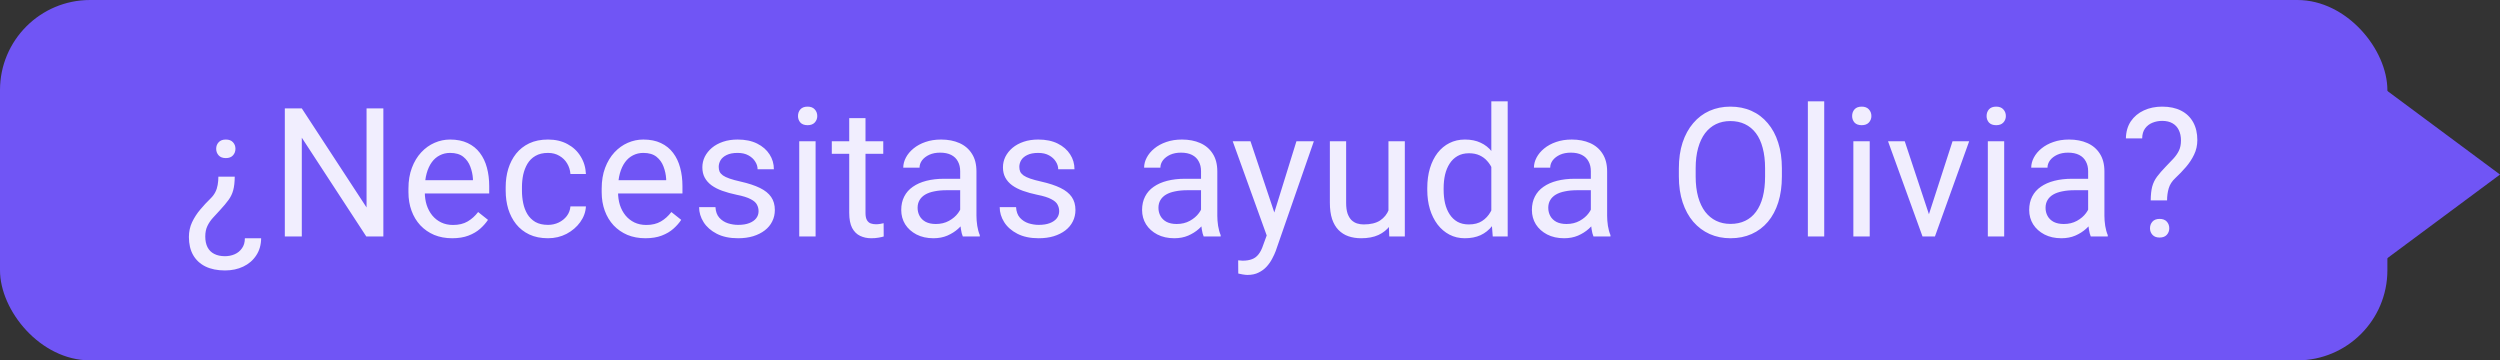 <svg width="222" height="32" viewBox="0 0 222 32" fill="none" xmlns="http://www.w3.org/2000/svg">
<rect x="0" y="0" width="222" height="32" fill="#333333" stroke="none"/>
<rect width="212" height="32" rx="8" fill="#7055F5"/>
<path d="M19.392 15.688H20.845C20.84 16.188 20.793 16.594 20.705 16.906C20.621 17.213 20.483 17.497 20.291 17.758C20.103 18.018 19.848 18.323 19.525 18.672C19.306 18.906 19.098 19.133 18.9 19.352C18.702 19.57 18.541 19.81 18.416 20.07C18.291 20.331 18.228 20.641 18.228 21C18.228 21.38 18.296 21.701 18.431 21.961C18.567 22.221 18.765 22.417 19.025 22.547C19.285 22.682 19.603 22.75 19.978 22.75C20.285 22.75 20.572 22.693 20.837 22.578C21.103 22.463 21.319 22.287 21.486 22.047C21.658 21.812 21.744 21.516 21.744 21.156H23.189C23.184 21.745 23.038 22.253 22.752 22.68C22.47 23.112 22.087 23.443 21.603 23.672C21.124 23.901 20.582 24.016 19.978 24.016C19.301 24.016 18.723 23.898 18.244 23.664C17.77 23.43 17.405 23.091 17.15 22.648C16.9 22.206 16.775 21.672 16.775 21.047C16.775 20.573 16.869 20.135 17.056 19.734C17.249 19.328 17.491 18.953 17.783 18.609C18.075 18.26 18.377 17.935 18.689 17.633C18.877 17.451 19.02 17.26 19.119 17.062C19.223 16.859 19.293 16.643 19.33 16.414C19.371 16.185 19.392 15.943 19.392 15.688ZM20.908 13.211C20.908 13.44 20.835 13.635 20.689 13.797C20.543 13.958 20.332 14.039 20.056 14.039C19.775 14.039 19.561 13.958 19.416 13.797C19.27 13.635 19.197 13.44 19.197 13.211C19.197 12.982 19.27 12.789 19.416 12.633C19.561 12.471 19.775 12.391 20.056 12.391C20.332 12.391 20.543 12.471 20.689 12.633C20.835 12.789 20.908 12.982 20.908 13.211ZM34.042 9.625V21H32.527L26.8 12.227V21H25.292V9.625H26.8L32.55 18.422V9.625H34.042ZM40.153 21.156C39.565 21.156 39.031 21.057 38.552 20.859C38.078 20.656 37.669 20.372 37.325 20.008C36.986 19.643 36.726 19.211 36.544 18.711C36.361 18.211 36.27 17.664 36.27 17.07V16.742C36.27 16.055 36.372 15.443 36.575 14.906C36.778 14.365 37.054 13.906 37.403 13.531C37.752 13.156 38.148 12.872 38.591 12.68C39.033 12.487 39.492 12.391 39.966 12.391C40.57 12.391 41.091 12.495 41.528 12.703C41.971 12.912 42.333 13.203 42.614 13.578C42.895 13.948 43.104 14.385 43.239 14.891C43.374 15.391 43.442 15.938 43.442 16.531V17.18H37.13V16H41.997V15.891C41.976 15.516 41.898 15.151 41.763 14.797C41.632 14.443 41.424 14.151 41.138 13.922C40.851 13.693 40.46 13.578 39.966 13.578C39.638 13.578 39.335 13.648 39.059 13.789C38.783 13.925 38.546 14.128 38.348 14.398C38.151 14.669 37.997 15 37.888 15.391C37.778 15.781 37.723 16.232 37.723 16.742V17.07C37.723 17.471 37.778 17.849 37.888 18.203C38.002 18.552 38.166 18.859 38.38 19.125C38.598 19.391 38.861 19.599 39.169 19.75C39.481 19.901 39.835 19.977 40.231 19.977C40.742 19.977 41.174 19.872 41.528 19.664C41.882 19.456 42.192 19.177 42.458 18.828L43.333 19.523C43.151 19.799 42.919 20.062 42.638 20.312C42.356 20.562 42.01 20.766 41.598 20.922C41.192 21.078 40.71 21.156 40.153 21.156ZM48.663 19.969C49.006 19.969 49.324 19.898 49.616 19.758C49.907 19.617 50.147 19.424 50.334 19.18C50.522 18.93 50.629 18.646 50.655 18.328H52.03C52.004 18.828 51.834 19.294 51.522 19.727C51.215 20.154 50.811 20.5 50.311 20.766C49.811 21.026 49.261 21.156 48.663 21.156C48.027 21.156 47.472 21.044 46.998 20.82C46.53 20.596 46.139 20.289 45.827 19.898C45.519 19.508 45.288 19.06 45.131 18.555C44.98 18.044 44.905 17.505 44.905 16.938V16.609C44.905 16.042 44.98 15.505 45.131 15C45.288 14.49 45.519 14.039 45.827 13.648C46.139 13.258 46.53 12.95 46.998 12.727C47.472 12.503 48.027 12.391 48.663 12.391C49.324 12.391 49.902 12.526 50.397 12.797C50.892 13.062 51.28 13.427 51.561 13.891C51.847 14.349 52.004 14.87 52.03 15.453H50.655C50.629 15.104 50.53 14.789 50.358 14.508C50.191 14.227 49.962 14.003 49.67 13.836C49.384 13.664 49.048 13.578 48.663 13.578C48.22 13.578 47.847 13.667 47.545 13.844C47.248 14.016 47.011 14.25 46.834 14.547C46.663 14.838 46.538 15.164 46.459 15.523C46.386 15.878 46.35 16.24 46.35 16.609V16.938C46.35 17.307 46.386 17.672 46.459 18.031C46.532 18.391 46.655 18.716 46.827 19.008C47.004 19.299 47.241 19.534 47.538 19.711C47.84 19.883 48.215 19.969 48.663 19.969ZM57.312 21.156C56.724 21.156 56.19 21.057 55.711 20.859C55.237 20.656 54.828 20.372 54.484 20.008C54.146 19.643 53.885 19.211 53.703 18.711C53.521 18.211 53.43 17.664 53.43 17.07V16.742C53.43 16.055 53.531 15.443 53.734 14.906C53.938 14.365 54.214 13.906 54.562 13.531C54.911 13.156 55.307 12.872 55.75 12.68C56.193 12.487 56.651 12.391 57.125 12.391C57.729 12.391 58.25 12.495 58.688 12.703C59.13 12.912 59.492 13.203 59.773 13.578C60.055 13.948 60.263 14.385 60.398 14.891C60.534 15.391 60.602 15.938 60.602 16.531V17.18H54.289V16H59.156V15.891C59.135 15.516 59.057 15.151 58.922 14.797C58.792 14.443 58.583 14.151 58.297 13.922C58.01 13.693 57.62 13.578 57.125 13.578C56.797 13.578 56.495 13.648 56.219 13.789C55.943 13.925 55.706 14.128 55.508 14.398C55.31 14.669 55.156 15 55.047 15.391C54.938 15.781 54.883 16.232 54.883 16.742V17.07C54.883 17.471 54.938 17.849 55.047 18.203C55.161 18.552 55.325 18.859 55.539 19.125C55.758 19.391 56.021 19.599 56.328 19.75C56.641 19.901 56.995 19.977 57.391 19.977C57.901 19.977 58.333 19.872 58.688 19.664C59.042 19.456 59.352 19.177 59.617 18.828L60.492 19.523C60.31 19.799 60.078 20.062 59.797 20.312C59.516 20.562 59.169 20.766 58.758 20.922C58.352 21.078 57.87 21.156 57.312 21.156ZM67.361 18.758C67.361 18.549 67.314 18.357 67.22 18.18C67.132 17.997 66.947 17.833 66.666 17.688C66.39 17.537 65.973 17.406 65.416 17.297C64.947 17.198 64.522 17.081 64.142 16.945C63.767 16.81 63.447 16.646 63.181 16.453C62.921 16.26 62.72 16.034 62.58 15.773C62.439 15.513 62.369 15.208 62.369 14.859C62.369 14.526 62.442 14.211 62.587 13.914C62.739 13.617 62.95 13.354 63.22 13.125C63.496 12.896 63.827 12.716 64.213 12.586C64.598 12.456 65.028 12.391 65.502 12.391C66.179 12.391 66.757 12.51 67.236 12.75C67.715 12.99 68.082 13.31 68.338 13.711C68.593 14.107 68.72 14.547 68.72 15.031H67.275C67.275 14.797 67.205 14.57 67.064 14.352C66.929 14.128 66.728 13.943 66.463 13.797C66.202 13.651 65.882 13.578 65.502 13.578C65.1 13.578 64.775 13.641 64.525 13.766C64.28 13.885 64.1 14.039 63.986 14.227C63.877 14.414 63.822 14.612 63.822 14.82C63.822 14.977 63.848 15.117 63.9 15.242C63.957 15.362 64.056 15.474 64.197 15.578C64.338 15.677 64.535 15.771 64.791 15.859C65.046 15.948 65.371 16.037 65.767 16.125C66.46 16.281 67.03 16.469 67.478 16.688C67.926 16.906 68.259 17.174 68.478 17.492C68.697 17.81 68.806 18.195 68.806 18.648C68.806 19.018 68.728 19.357 68.572 19.664C68.421 19.971 68.2 20.237 67.908 20.461C67.621 20.68 67.278 20.852 66.877 20.977C66.481 21.096 66.035 21.156 65.541 21.156C64.796 21.156 64.166 21.023 63.65 20.758C63.134 20.492 62.744 20.148 62.478 19.727C62.212 19.305 62.08 18.859 62.08 18.391H63.533C63.554 18.787 63.668 19.102 63.877 19.336C64.085 19.565 64.34 19.729 64.642 19.828C64.944 19.922 65.244 19.969 65.541 19.969C65.936 19.969 66.267 19.917 66.533 19.812C66.804 19.708 67.009 19.565 67.15 19.383C67.291 19.201 67.361 18.992 67.361 18.758ZM72.425 12.547V21H70.972V12.547H72.425ZM70.862 10.305C70.862 10.07 70.933 9.872 71.073 9.711C71.219 9.549 71.433 9.469 71.714 9.469C71.99 9.469 72.201 9.549 72.347 9.711C72.498 9.872 72.573 10.07 72.573 10.305C72.573 10.529 72.498 10.721 72.347 10.883C72.201 11.039 71.99 11.117 71.714 11.117C71.433 11.117 71.219 11.039 71.073 10.883C70.933 10.721 70.862 10.529 70.862 10.305ZM78.434 12.547V13.656H73.864V12.547H78.434ZM75.411 10.492H76.856V18.906C76.856 19.193 76.9 19.409 76.989 19.555C77.078 19.701 77.192 19.797 77.333 19.844C77.473 19.891 77.624 19.914 77.786 19.914C77.906 19.914 78.031 19.904 78.161 19.883C78.296 19.857 78.398 19.836 78.466 19.82L78.473 21C78.359 21.037 78.208 21.07 78.02 21.102C77.838 21.138 77.617 21.156 77.356 21.156C77.002 21.156 76.677 21.086 76.38 20.945C76.083 20.805 75.846 20.57 75.669 20.242C75.497 19.909 75.411 19.461 75.411 18.898V10.492ZM85.264 19.555V15.203C85.264 14.87 85.196 14.581 85.061 14.336C84.931 14.086 84.733 13.893 84.467 13.758C84.202 13.622 83.873 13.555 83.483 13.555C83.118 13.555 82.798 13.617 82.522 13.742C82.251 13.867 82.037 14.031 81.881 14.234C81.73 14.438 81.655 14.656 81.655 14.891H80.209C80.209 14.588 80.287 14.289 80.444 13.992C80.6 13.695 80.824 13.427 81.116 13.188C81.412 12.943 81.767 12.75 82.178 12.609C82.595 12.463 83.058 12.391 83.569 12.391C84.183 12.391 84.725 12.495 85.194 12.703C85.668 12.912 86.037 13.227 86.303 13.648C86.574 14.065 86.709 14.588 86.709 15.219V19.156C86.709 19.438 86.733 19.737 86.78 20.055C86.832 20.372 86.907 20.646 87.006 20.875V21H85.498C85.425 20.833 85.368 20.612 85.327 20.336C85.285 20.055 85.264 19.794 85.264 19.555ZM85.514 15.875L85.53 16.891H84.069C83.657 16.891 83.29 16.924 82.967 16.992C82.644 17.055 82.373 17.151 82.155 17.281C81.936 17.412 81.769 17.576 81.655 17.773C81.54 17.966 81.483 18.193 81.483 18.453C81.483 18.719 81.543 18.961 81.662 19.18C81.782 19.398 81.962 19.573 82.202 19.703C82.446 19.828 82.746 19.891 83.1 19.891C83.543 19.891 83.933 19.797 84.272 19.609C84.61 19.422 84.879 19.193 85.077 18.922C85.28 18.651 85.389 18.388 85.405 18.133L86.022 18.828C85.985 19.047 85.886 19.289 85.725 19.555C85.564 19.82 85.347 20.076 85.077 20.32C84.811 20.56 84.493 20.76 84.123 20.922C83.759 21.078 83.347 21.156 82.889 21.156C82.316 21.156 81.814 21.044 81.381 20.82C80.954 20.596 80.621 20.297 80.381 19.922C80.147 19.542 80.03 19.117 80.03 18.648C80.03 18.195 80.118 17.797 80.295 17.453C80.472 17.104 80.728 16.815 81.061 16.586C81.394 16.352 81.795 16.174 82.264 16.055C82.733 15.935 83.256 15.875 83.834 15.875H85.514ZM94.055 18.758C94.055 18.549 94.008 18.357 93.914 18.18C93.826 17.997 93.641 17.833 93.359 17.688C93.083 17.537 92.667 17.406 92.109 17.297C91.641 17.198 91.216 17.081 90.836 16.945C90.461 16.81 90.141 16.646 89.875 16.453C89.615 16.26 89.414 16.034 89.273 15.773C89.133 15.513 89.062 15.208 89.062 14.859C89.062 14.526 89.135 14.211 89.281 13.914C89.432 13.617 89.643 13.354 89.914 13.125C90.19 12.896 90.521 12.716 90.906 12.586C91.292 12.456 91.721 12.391 92.195 12.391C92.872 12.391 93.451 12.51 93.93 12.75C94.409 12.99 94.776 13.31 95.031 13.711C95.287 14.107 95.414 14.547 95.414 15.031H93.969C93.969 14.797 93.898 14.57 93.758 14.352C93.622 14.128 93.422 13.943 93.156 13.797C92.896 13.651 92.576 13.578 92.195 13.578C91.794 13.578 91.469 13.641 91.219 13.766C90.974 13.885 90.794 14.039 90.68 14.227C90.57 14.414 90.516 14.612 90.516 14.82C90.516 14.977 90.542 15.117 90.594 15.242C90.651 15.362 90.75 15.474 90.891 15.578C91.031 15.677 91.229 15.771 91.484 15.859C91.74 15.948 92.065 16.037 92.461 16.125C93.154 16.281 93.724 16.469 94.172 16.688C94.62 16.906 94.953 17.174 95.172 17.492C95.391 17.81 95.5 18.195 95.5 18.648C95.5 19.018 95.422 19.357 95.266 19.664C95.115 19.971 94.893 20.237 94.602 20.461C94.315 20.68 93.971 20.852 93.57 20.977C93.174 21.096 92.729 21.156 92.234 21.156C91.49 21.156 90.859 21.023 90.344 20.758C89.828 20.492 89.438 20.148 89.172 19.727C88.906 19.305 88.773 18.859 88.773 18.391H90.227C90.247 18.787 90.362 19.102 90.57 19.336C90.779 19.565 91.034 19.729 91.336 19.828C91.638 19.922 91.938 19.969 92.234 19.969C92.63 19.969 92.961 19.917 93.227 19.812C93.497 19.708 93.703 19.565 93.844 19.383C93.984 19.201 94.055 18.992 94.055 18.758ZM106.652 19.555V15.203C106.652 14.87 106.584 14.581 106.448 14.336C106.318 14.086 106.12 13.893 105.855 13.758C105.589 13.622 105.261 13.555 104.87 13.555C104.506 13.555 104.185 13.617 103.909 13.742C103.639 13.867 103.425 14.031 103.269 14.234C103.118 14.438 103.042 14.656 103.042 14.891H101.597C101.597 14.588 101.675 14.289 101.831 13.992C101.988 13.695 102.211 13.427 102.503 13.188C102.8 12.943 103.154 12.75 103.566 12.609C103.982 12.463 104.446 12.391 104.956 12.391C105.571 12.391 106.113 12.495 106.581 12.703C107.055 12.912 107.425 13.227 107.691 13.648C107.961 14.065 108.097 14.588 108.097 15.219V19.156C108.097 19.438 108.12 19.737 108.167 20.055C108.219 20.372 108.295 20.646 108.394 20.875V21H106.886C106.813 20.833 106.756 20.612 106.714 20.336C106.672 20.055 106.652 19.794 106.652 19.555ZM106.902 15.875L106.917 16.891H105.456C105.045 16.891 104.678 16.924 104.355 16.992C104.032 17.055 103.761 17.151 103.542 17.281C103.323 17.412 103.157 17.576 103.042 17.773C102.928 17.966 102.87 18.193 102.87 18.453C102.87 18.719 102.93 18.961 103.05 19.18C103.17 19.398 103.349 19.573 103.589 19.703C103.834 19.828 104.133 19.891 104.488 19.891C104.93 19.891 105.321 19.797 105.659 19.609C105.998 19.422 106.266 19.193 106.464 18.922C106.667 18.651 106.777 18.388 106.792 18.133L107.409 18.828C107.373 19.047 107.274 19.289 107.113 19.555C106.951 19.82 106.735 20.076 106.464 20.32C106.198 20.56 105.881 20.76 105.511 20.922C105.146 21.078 104.735 21.156 104.277 21.156C103.704 21.156 103.201 21.044 102.769 20.82C102.342 20.596 102.008 20.297 101.769 19.922C101.534 19.542 101.417 19.117 101.417 18.648C101.417 18.195 101.506 17.797 101.683 17.453C101.86 17.104 102.115 16.815 102.448 16.586C102.782 16.352 103.183 16.174 103.652 16.055C104.12 15.935 104.644 15.875 105.222 15.875H106.902ZM112.77 20.125L115.122 12.547H116.669L113.278 22.305C113.2 22.513 113.096 22.737 112.966 22.977C112.841 23.221 112.679 23.453 112.481 23.672C112.283 23.891 112.044 24.068 111.763 24.203C111.486 24.344 111.156 24.414 110.77 24.414C110.656 24.414 110.51 24.398 110.333 24.367C110.156 24.336 110.031 24.31 109.958 24.289L109.95 23.117C109.992 23.122 110.057 23.128 110.145 23.133C110.239 23.143 110.304 23.148 110.341 23.148C110.669 23.148 110.947 23.104 111.177 23.016C111.406 22.932 111.598 22.789 111.755 22.586C111.916 22.388 112.054 22.115 112.169 21.766L112.77 20.125ZM111.044 12.547L113.239 19.109L113.614 20.633L112.575 21.164L109.466 12.547H111.044ZM123.295 19.047V12.547H124.748V21H123.366L123.295 19.047ZM123.569 17.266L124.17 17.25C124.17 17.812 124.11 18.333 123.991 18.812C123.876 19.287 123.689 19.698 123.428 20.047C123.168 20.396 122.827 20.669 122.405 20.867C121.983 21.06 121.47 21.156 120.866 21.156C120.454 21.156 120.077 21.096 119.733 20.977C119.394 20.857 119.103 20.672 118.858 20.422C118.613 20.172 118.423 19.846 118.287 19.445C118.157 19.044 118.092 18.562 118.092 18V12.547H119.537V18.016C119.537 18.396 119.579 18.711 119.662 18.961C119.751 19.206 119.868 19.401 120.014 19.547C120.165 19.688 120.332 19.787 120.514 19.844C120.702 19.901 120.894 19.93 121.092 19.93C121.707 19.93 122.194 19.812 122.553 19.578C122.912 19.338 123.17 19.018 123.327 18.617C123.488 18.211 123.569 17.76 123.569 17.266ZM132.43 19.359V9H133.883V21H132.555L132.43 19.359ZM126.742 16.867V16.703C126.742 16.057 126.82 15.471 126.977 14.945C127.138 14.414 127.365 13.958 127.656 13.578C127.953 13.198 128.305 12.906 128.711 12.703C129.122 12.495 129.581 12.391 130.086 12.391C130.617 12.391 131.081 12.484 131.477 12.672C131.878 12.854 132.216 13.122 132.492 13.477C132.773 13.825 132.995 14.247 133.156 14.742C133.318 15.237 133.43 15.797 133.492 16.422V17.141C133.435 17.76 133.323 18.318 133.156 18.812C132.995 19.307 132.773 19.729 132.492 20.078C132.216 20.427 131.878 20.695 131.477 20.883C131.076 21.065 130.607 21.156 130.07 21.156C129.576 21.156 129.122 21.049 128.711 20.836C128.305 20.622 127.953 20.323 127.656 19.938C127.365 19.552 127.138 19.099 126.977 18.578C126.82 18.052 126.742 17.482 126.742 16.867ZM128.195 16.703V16.867C128.195 17.289 128.237 17.685 128.32 18.055C128.409 18.424 128.544 18.75 128.727 19.031C128.909 19.312 129.141 19.534 129.422 19.695C129.703 19.852 130.039 19.93 130.43 19.93C130.909 19.93 131.302 19.828 131.609 19.625C131.922 19.422 132.172 19.154 132.359 18.82C132.547 18.487 132.693 18.125 132.797 17.734V15.852C132.734 15.565 132.643 15.289 132.523 15.023C132.409 14.753 132.258 14.513 132.07 14.305C131.888 14.091 131.661 13.922 131.391 13.797C131.125 13.672 130.81 13.609 130.445 13.609C130.049 13.609 129.708 13.693 129.422 13.859C129.141 14.021 128.909 14.245 128.727 14.531C128.544 14.812 128.409 15.141 128.32 15.516C128.237 15.885 128.195 16.281 128.195 16.703ZM141.267 19.555V15.203C141.267 14.87 141.199 14.581 141.064 14.336C140.934 14.086 140.736 13.893 140.47 13.758C140.205 13.622 139.877 13.555 139.486 13.555C139.121 13.555 138.801 13.617 138.525 13.742C138.254 13.867 138.041 14.031 137.884 14.234C137.733 14.438 137.658 14.656 137.658 14.891H136.213C136.213 14.588 136.291 14.289 136.447 13.992C136.603 13.695 136.827 13.427 137.119 13.188C137.416 12.943 137.77 12.75 138.181 12.609C138.598 12.463 139.061 12.391 139.572 12.391C140.186 12.391 140.728 12.495 141.197 12.703C141.671 12.912 142.041 13.227 142.306 13.648C142.577 14.065 142.713 14.588 142.713 15.219V19.156C142.713 19.438 142.736 19.737 142.783 20.055C142.835 20.372 142.91 20.646 143.009 20.875V21H141.502C141.429 20.833 141.371 20.612 141.33 20.336C141.288 20.055 141.267 19.794 141.267 19.555ZM141.517 15.875L141.533 16.891H140.072C139.66 16.891 139.293 16.924 138.97 16.992C138.647 17.055 138.377 17.151 138.158 17.281C137.939 17.412 137.772 17.576 137.658 17.773C137.543 17.966 137.486 18.193 137.486 18.453C137.486 18.719 137.546 18.961 137.666 19.18C137.785 19.398 137.965 19.573 138.205 19.703C138.449 19.828 138.749 19.891 139.103 19.891C139.546 19.891 139.936 19.797 140.275 19.609C140.614 19.422 140.882 19.193 141.08 18.922C141.283 18.651 141.392 18.388 141.408 18.133L142.025 18.828C141.989 19.047 141.89 19.289 141.728 19.555C141.567 19.82 141.351 20.076 141.08 20.32C140.814 20.56 140.496 20.76 140.127 20.922C139.762 21.078 139.351 21.156 138.892 21.156C138.319 21.156 137.817 21.044 137.384 20.82C136.957 20.596 136.624 20.297 136.384 19.922C136.15 19.542 136.033 19.117 136.033 18.648C136.033 18.195 136.121 17.797 136.298 17.453C136.476 17.104 136.731 16.815 137.064 16.586C137.397 16.352 137.798 16.174 138.267 16.055C138.736 15.935 139.259 15.875 139.838 15.875H141.517ZM158.231 14.953V15.672C158.231 16.526 158.124 17.292 157.911 17.969C157.697 18.646 157.39 19.221 156.989 19.695C156.588 20.169 156.106 20.531 155.544 20.781C154.986 21.031 154.361 21.156 153.669 21.156C152.997 21.156 152.38 21.031 151.817 20.781C151.26 20.531 150.776 20.169 150.364 19.695C149.958 19.221 149.643 18.646 149.419 17.969C149.195 17.292 149.083 16.526 149.083 15.672V14.953C149.083 14.099 149.192 13.336 149.411 12.664C149.635 11.987 149.95 11.412 150.356 10.938C150.763 10.458 151.244 10.094 151.802 9.844C152.364 9.594 152.981 9.469 153.653 9.469C154.346 9.469 154.971 9.594 155.528 9.844C156.091 10.094 156.572 10.458 156.973 10.938C157.38 11.412 157.69 11.987 157.903 12.664C158.122 13.336 158.231 14.099 158.231 14.953ZM156.739 15.672V14.938C156.739 14.26 156.669 13.662 156.528 13.141C156.393 12.62 156.192 12.182 155.927 11.828C155.661 11.474 155.335 11.206 154.95 11.023C154.57 10.841 154.138 10.75 153.653 10.75C153.184 10.75 152.76 10.841 152.38 11.023C152.005 11.206 151.682 11.474 151.411 11.828C151.145 12.182 150.94 12.62 150.794 13.141C150.648 13.662 150.575 14.26 150.575 14.938V15.672C150.575 16.354 150.648 16.958 150.794 17.484C150.94 18.005 151.148 18.445 151.419 18.805C151.695 19.159 152.02 19.427 152.395 19.609C152.776 19.792 153.2 19.883 153.669 19.883C154.158 19.883 154.593 19.792 154.973 19.609C155.354 19.427 155.674 19.159 155.934 18.805C156.2 18.445 156.401 18.005 156.536 17.484C156.671 16.958 156.739 16.354 156.739 15.672ZM161.991 9V21H160.538V9H161.991ZM166.031 12.547V21H164.578V12.547H166.031ZM164.469 10.305C164.469 10.07 164.539 9.872 164.68 9.711C164.826 9.549 165.039 9.469 165.32 9.469C165.596 9.469 165.807 9.549 165.953 9.711C166.104 9.872 166.18 10.07 166.18 10.305C166.18 10.529 166.104 10.721 165.953 10.883C165.807 11.039 165.596 11.117 165.32 11.117C165.039 11.117 164.826 11.039 164.68 10.883C164.539 10.721 164.469 10.529 164.469 10.305ZM171.072 19.695L173.384 12.547H174.861L171.822 21H170.853L171.072 19.695ZM169.142 12.547L171.525 19.734L171.689 21H170.72L167.658 12.547H169.142ZM177.972 12.547V21H176.519V12.547H177.972ZM176.409 10.305C176.409 10.07 176.48 9.872 176.62 9.711C176.766 9.549 176.98 9.469 177.261 9.469C177.537 9.469 177.748 9.549 177.894 9.711C178.045 9.872 178.12 10.07 178.12 10.305C178.12 10.529 178.045 10.721 177.894 10.883C177.748 11.039 177.537 11.117 177.261 11.117C176.98 11.117 176.766 11.039 176.62 10.883C176.48 10.721 176.409 10.529 176.409 10.305ZM185.427 19.555V15.203C185.427 14.87 185.359 14.581 185.223 14.336C185.093 14.086 184.895 13.893 184.63 13.758C184.364 13.622 184.036 13.555 183.645 13.555C183.281 13.555 182.96 13.617 182.684 13.742C182.414 13.867 182.2 14.031 182.044 14.234C181.893 14.438 181.817 14.656 181.817 14.891H180.372C180.372 14.588 180.45 14.289 180.606 13.992C180.763 13.695 180.986 13.427 181.278 13.188C181.575 12.943 181.929 12.75 182.341 12.609C182.757 12.463 183.221 12.391 183.731 12.391C184.346 12.391 184.888 12.495 185.356 12.703C185.83 12.912 186.2 13.227 186.466 13.648C186.736 14.065 186.872 14.588 186.872 15.219V19.156C186.872 19.438 186.895 19.737 186.942 20.055C186.994 20.372 187.07 20.646 187.169 20.875V21H185.661C185.588 20.833 185.531 20.612 185.489 20.336C185.447 20.055 185.427 19.794 185.427 19.555ZM185.677 15.875L185.692 16.891H184.231C183.82 16.891 183.453 16.924 183.13 16.992C182.807 17.055 182.536 17.151 182.317 17.281C182.098 17.412 181.932 17.576 181.817 17.773C181.703 17.966 181.645 18.193 181.645 18.453C181.645 18.719 181.705 18.961 181.825 19.18C181.945 19.398 182.124 19.573 182.364 19.703C182.609 19.828 182.908 19.891 183.263 19.891C183.705 19.891 184.096 19.797 184.434 19.609C184.773 19.422 185.041 19.193 185.239 18.922C185.442 18.651 185.552 18.388 185.567 18.133L186.184 18.828C186.148 19.047 186.049 19.289 185.888 19.555C185.726 19.82 185.51 20.076 185.239 20.32C184.973 20.56 184.656 20.76 184.286 20.922C183.921 21.078 183.51 21.156 183.052 21.156C182.479 21.156 181.976 21.044 181.544 20.82C181.117 20.596 180.783 20.297 180.544 19.922C180.309 19.542 180.192 19.117 180.192 18.648C180.192 18.195 180.281 17.797 180.458 17.453C180.635 17.104 180.89 16.815 181.223 16.586C181.557 16.352 181.958 16.174 182.427 16.055C182.895 15.935 183.419 15.875 183.997 15.875H185.677ZM192.436 17.797H190.983C190.988 17.297 191.032 16.888 191.116 16.57C191.204 16.247 191.347 15.953 191.545 15.688C191.743 15.422 192.006 15.12 192.334 14.781C192.574 14.537 192.793 14.307 192.991 14.094C193.194 13.875 193.358 13.641 193.483 13.391C193.608 13.135 193.67 12.831 193.67 12.477C193.67 12.117 193.605 11.807 193.475 11.547C193.35 11.287 193.163 11.086 192.913 10.945C192.668 10.805 192.363 10.734 191.998 10.734C191.696 10.734 191.41 10.789 191.139 10.898C190.868 11.008 190.649 11.177 190.483 11.406C190.316 11.63 190.23 11.925 190.225 12.289H188.78C188.79 11.7 188.936 11.195 189.217 10.773C189.504 10.352 189.889 10.029 190.373 9.805C190.858 9.581 191.399 9.469 191.998 9.469C192.66 9.469 193.222 9.589 193.686 9.828C194.155 10.068 194.511 10.412 194.756 10.859C195.001 11.302 195.123 11.828 195.123 12.438C195.123 12.906 195.027 13.338 194.834 13.734C194.647 14.125 194.405 14.492 194.108 14.836C193.811 15.18 193.496 15.508 193.163 15.82C192.876 16.086 192.683 16.385 192.584 16.719C192.485 17.052 192.436 17.412 192.436 17.797ZM190.92 20.273C190.92 20.039 190.993 19.841 191.139 19.68C191.285 19.518 191.496 19.438 191.772 19.438C192.053 19.438 192.267 19.518 192.413 19.68C192.558 19.841 192.631 20.039 192.631 20.273C192.631 20.497 192.558 20.69 192.413 20.852C192.267 21.013 192.053 21.094 191.772 21.094C191.496 21.094 191.285 21.013 191.139 20.852C190.993 20.69 190.92 20.497 190.92 20.273Z" fill="#F1EEFE"/>
<path d="M222 15.5L206.25 27.191L206.25 3.809L222 15.5Z" fill="#7055F5"/>
</svg>
